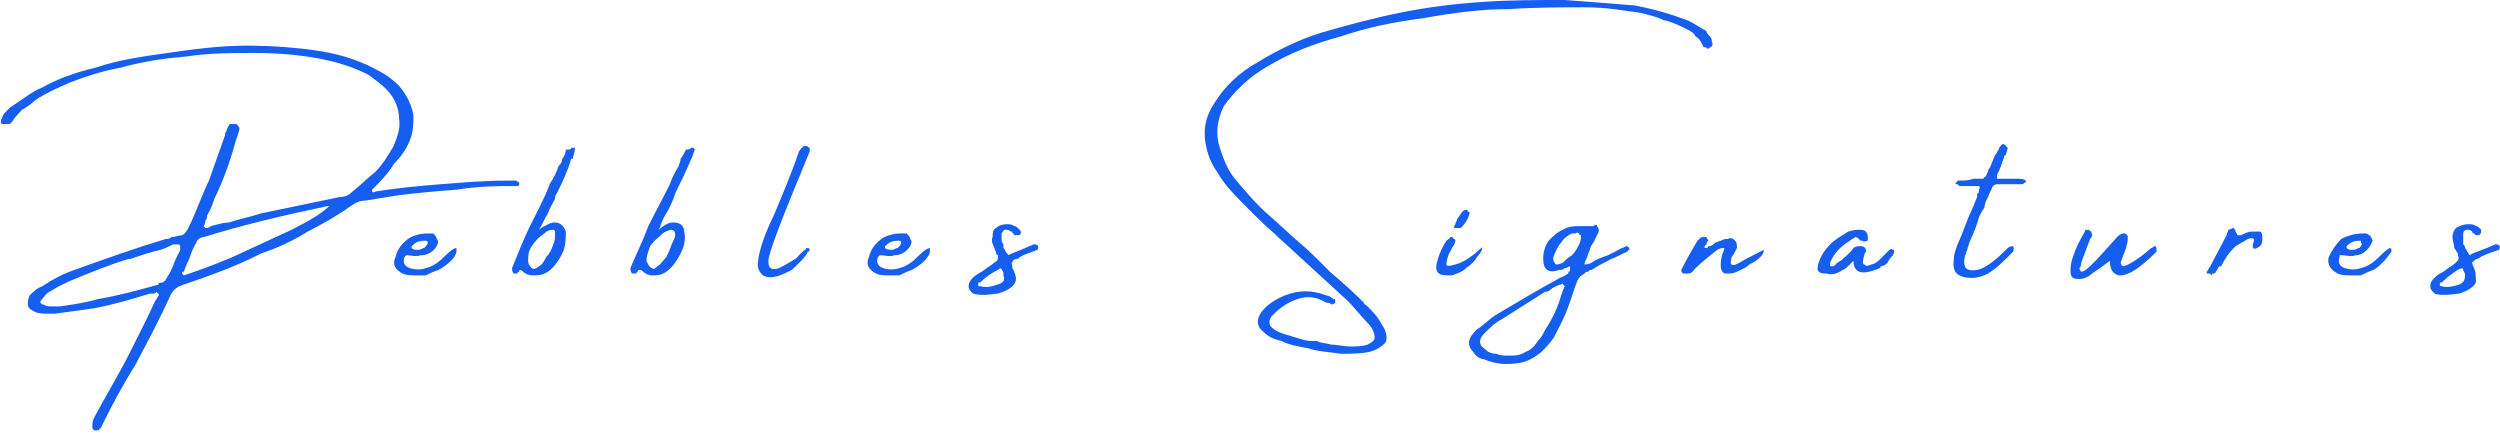 <svg width="134" height="24" viewBox="0 0 134 24" fill="none" xmlns="http://www.w3.org/2000/svg">
<path fill-rule="evenodd" clip-rule="evenodd" d="M27.637 9.68C27.733 9.68 27.733 9.777 27.829 9.777V9.875C27.829 9.973 27.733 9.973 27.733 9.973H27.637C27.541 9.973 27.541 9.973 27.445 9.973C26.676 9.973 25.715 9.973 24.465 10.168C23.119 10.266 22.158 10.364 21.389 10.462C20.812 10.559 20.139 10.657 19.563 10.755C19.274 10.755 19.082 10.852 18.794 11.048C18.121 11.537 17.256 12.025 16.487 12.416C15.718 12.905 14.852 13.296 13.987 13.589C12.642 14.273 11.296 14.762 9.854 15.251C9.566 15.348 9.373 15.446 9.181 15.739C8.604 17.01 7.932 18.28 7.259 19.551C6.586 20.626 6.009 21.701 5.432 22.874C5.432 22.874 5.432 22.972 5.336 22.972C5.336 23.07 5.24 23.07 5.144 23.07H5.048C4.952 22.972 4.952 22.972 4.952 22.874C4.952 22.678 4.952 22.581 5.048 22.385C5.625 21.31 6.201 20.333 6.778 19.258C7.259 18.28 7.835 17.205 8.316 16.13C8.412 16.032 8.412 15.935 8.508 15.837V15.739C8.508 15.739 8.412 15.739 8.412 15.642C8.316 15.739 8.22 15.739 8.124 15.739C8.124 15.739 8.124 15.739 8.028 15.739C7.066 16.032 6.105 16.326 5.048 16.521C4.375 16.619 3.702 16.717 2.933 16.814H2.837C2.741 16.814 2.741 16.814 2.645 16.814C2.356 16.814 2.068 16.814 1.876 16.717C1.683 16.619 1.491 16.521 1.491 16.326C1.491 16.228 1.491 16.032 1.587 15.837C1.78 15.642 1.972 15.446 2.26 15.348C2.837 14.957 3.414 14.664 3.99 14.469C5.625 13.882 7.259 13.296 8.893 12.807C8.989 12.807 9.085 12.807 9.181 12.71C9.373 12.71 9.566 12.612 9.758 12.612C9.95 12.514 10.046 12.319 10.142 12.123C10.527 11.341 10.815 10.462 11.2 9.68C11.488 8.898 11.777 8.018 12.065 7.236V7.139C12.161 7.041 12.161 6.845 12.257 6.748C12.257 6.65 12.353 6.65 12.353 6.65C12.449 6.65 12.449 6.65 12.546 6.65C12.546 6.65 12.546 6.65 12.642 6.65C12.738 6.65 12.738 6.748 12.834 6.845C12.834 7.041 12.738 7.236 12.642 7.53C12.353 8.605 11.969 9.68 11.488 10.657C11.392 10.95 11.296 11.243 11.104 11.537C11.104 11.634 11.104 11.732 11.008 11.83C11.008 12.025 10.911 12.123 10.911 12.123C11.008 12.221 11.008 12.221 11.008 12.221C11.104 12.221 11.2 12.221 11.296 12.123C11.68 12.025 11.969 11.928 12.257 11.928C12.834 11.732 13.411 11.634 13.987 11.439C15.429 11.146 16.775 10.852 18.217 10.559C18.505 10.559 18.698 10.462 18.89 10.266C19.274 9.973 19.659 9.582 20.139 9.191C20.524 8.8 20.812 8.311 21.101 7.823C21.293 7.334 21.485 6.845 21.389 6.357C21.389 5.868 21.197 5.282 20.716 4.793C20.428 4.5 20.139 4.304 19.755 4.011C18.986 3.62 18.121 3.327 17.063 3.131C16.006 2.936 14.852 2.838 13.603 2.838C12.353 2.838 11.2 2.838 9.95 3.034C8.701 3.131 7.547 3.327 6.49 3.62C5.432 3.816 4.567 4.109 3.798 4.402C3.125 4.695 2.452 4.988 1.876 5.379C1.683 5.575 1.395 5.77 1.203 5.868C1.011 6.063 0.818 6.259 0.626 6.552C0.53 6.65 0.53 6.65 0.338 6.65H0.242C0.242 6.65 0.242 6.65 0.145 6.65C0.145 6.65 0.049 6.65 0.049 6.552C0.049 6.454 0.049 6.454 0.049 6.454C0.145 6.259 0.145 6.161 0.242 6.063C0.338 5.966 0.434 5.868 0.53 5.77C0.818 5.575 1.107 5.379 1.395 5.184C1.683 4.988 1.972 4.793 2.26 4.695C2.933 4.304 3.894 3.913 5.144 3.62C6.297 3.229 7.547 3.034 8.989 2.838C10.335 2.643 11.777 2.447 13.218 2.447C14.564 2.447 15.91 2.545 17.16 2.74C18.409 2.936 19.466 3.327 20.332 3.816C20.716 4.011 21.101 4.304 21.389 4.597C21.87 5.184 22.062 5.673 22.158 6.161C22.158 6.65 22.158 7.041 21.966 7.53C21.773 8.018 21.485 8.409 21.101 8.8C20.812 9.289 20.428 9.68 20.139 9.973C20.043 10.071 20.043 10.071 19.947 10.168V10.266C19.947 10.266 19.947 10.364 20.139 10.266C21.293 10.071 22.446 9.973 23.6 9.875C24.849 9.777 26.003 9.68 27.253 9.68C27.253 9.68 27.253 9.68 27.349 9.68C27.445 9.68 27.541 9.68 27.637 9.68ZM8.893 14.957C8.989 14.86 8.989 14.762 9.085 14.664C9.181 14.469 9.277 14.273 9.373 13.98C9.47 13.785 9.566 13.589 9.662 13.394C9.662 13.198 9.662 13.1 9.566 13.1C9.47 13.1 9.47 13.1 9.373 13.1C9.373 13.1 9.373 13.1 9.277 13.1C9.085 13.198 8.893 13.296 8.604 13.394C8.124 13.491 7.547 13.687 6.97 13.882C6.97 13.882 6.97 13.882 6.874 13.882C5.913 14.175 4.952 14.566 3.99 14.957C3.51 15.153 3.125 15.348 2.645 15.642C2.452 15.739 2.356 15.935 2.26 16.032C2.164 16.13 2.164 16.13 2.164 16.228C2.26 16.326 2.26 16.326 2.356 16.326C2.452 16.423 2.645 16.423 2.837 16.423C2.933 16.423 3.029 16.423 3.221 16.423C3.894 16.326 4.567 16.228 5.24 16.032C6.394 15.837 7.451 15.544 8.508 15.251V15.153C8.604 15.153 8.701 15.153 8.701 15.153C8.797 15.055 8.893 15.055 8.893 14.957ZM9.854 14.762C10.431 14.566 11.296 14.273 12.449 13.785C13.507 13.296 14.564 12.807 15.621 12.319C16.583 11.83 17.256 11.439 17.64 11.048H17.544C15.237 11.537 13.122 12.025 10.911 12.71C10.719 12.71 10.527 12.905 10.527 13.003C10.335 13.296 10.239 13.589 10.142 13.882C10.046 14.078 9.95 14.273 9.854 14.566C9.758 14.566 9.758 14.566 9.758 14.664C9.758 14.664 9.758 14.664 9.854 14.762Z" fill="#155EEF"/>
<path fill-rule="evenodd" clip-rule="evenodd" d="M24.177 13.978C23.984 14.173 23.696 14.369 23.504 14.466C23.215 14.564 23.023 14.662 22.831 14.76C22.735 14.76 22.543 14.76 22.35 14.76C22.062 14.76 21.773 14.76 21.581 14.662C21.197 14.466 21.005 14.173 21.197 13.782C21.293 13.391 21.485 13.098 21.87 12.805C22.158 12.61 22.543 12.512 22.927 12.512C23.023 12.512 23.119 12.512 23.215 12.512C23.311 12.61 23.408 12.707 23.408 12.805C23.504 12.903 23.504 13 23.408 13.196C23.215 13.489 22.927 13.684 22.543 13.684C22.254 13.782 22.062 13.684 21.87 13.684C21.773 13.684 21.773 13.684 21.773 13.684C21.677 13.782 21.677 13.782 21.677 13.782C21.581 14.075 21.677 14.271 21.966 14.369C22.254 14.466 22.543 14.466 22.831 14.369C23.215 14.271 23.504 14.075 23.888 13.684C24.177 13.391 24.369 13.294 24.465 13.294C24.465 13.294 24.465 13.391 24.465 13.489C24.465 13.587 24.369 13.782 24.177 13.978ZM22.062 13.196C22.062 13.196 22.062 13.196 22.062 13.294C22.158 13.391 22.254 13.391 22.446 13.391C22.543 13.391 22.639 13.294 22.735 13.294C22.831 13.196 22.927 13.098 22.927 13C22.927 12.903 22.831 12.903 22.831 12.903H22.735C22.446 12.903 22.254 13 22.062 13.196Z" fill="#155EEF"/>
<path fill-rule="evenodd" clip-rule="evenodd" d="M30.328 8.017C30.425 8.017 30.425 8.017 30.425 8.017C30.521 8.017 30.617 8.017 30.617 7.919C30.713 7.919 30.713 7.919 30.809 7.919C30.809 8.017 30.809 8.017 30.809 8.017C30.809 8.212 30.713 8.31 30.713 8.505H30.617C30.425 9.19 30.136 9.776 29.848 10.362C29.752 10.46 29.752 10.558 29.752 10.655C29.656 10.851 29.463 11.144 29.367 11.437C29.175 11.731 29.079 12.024 28.887 12.317C28.983 12.219 29.175 12.122 29.367 12.024C29.559 11.926 29.656 11.926 29.752 11.926C30.04 11.926 30.232 12.122 30.328 12.415C30.328 12.806 30.328 13.197 30.136 13.588C29.944 13.979 29.656 14.37 29.367 14.565C29.079 14.76 28.79 14.76 28.598 14.76C28.31 14.76 28.118 14.663 27.925 14.467C27.829 14.467 27.829 14.467 27.829 14.565C27.733 14.565 27.733 14.663 27.733 14.663C27.637 14.663 27.637 14.663 27.637 14.663C27.541 14.663 27.541 14.663 27.541 14.663C27.445 14.565 27.445 14.467 27.445 14.37C27.733 13.685 28.021 12.903 28.406 12.122C28.79 11.34 29.175 10.655 29.463 9.874C29.656 9.58 29.848 9.19 29.944 8.896C30.04 8.799 30.136 8.701 30.136 8.505C30.232 8.408 30.328 8.212 30.328 8.017ZM29.175 12.512C28.887 12.708 28.694 12.903 28.502 13.197C28.31 13.49 28.31 13.685 28.31 13.979C28.31 14.174 28.406 14.272 28.502 14.37C28.598 14.467 28.79 14.37 28.887 14.272C29.079 14.174 29.175 13.979 29.271 13.783C29.463 13.588 29.559 13.392 29.656 13.099C29.752 12.903 29.752 12.708 29.752 12.61C29.752 12.415 29.752 12.317 29.656 12.317C29.559 12.317 29.367 12.317 29.175 12.512Z" fill="#155EEF"/>
<path fill-rule="evenodd" clip-rule="evenodd" d="M36.769 8.017C36.769 8.017 36.769 8.017 36.865 8.017C36.865 8.017 36.961 8.017 37.057 7.919H37.153C37.249 8.017 37.249 8.017 37.249 8.017C37.153 8.212 37.153 8.31 37.057 8.505C36.769 9.19 36.48 9.776 36.192 10.362C36.192 10.46 36.096 10.558 36.096 10.655C36 10.851 35.904 11.144 35.712 11.437C35.519 11.731 35.423 12.024 35.327 12.317C35.423 12.219 35.519 12.122 35.712 12.024C35.904 11.926 36 11.926 36.096 11.926C36.48 11.926 36.673 12.122 36.673 12.415C36.769 12.806 36.673 13.197 36.48 13.588C36.288 13.979 36 14.37 35.712 14.565C35.423 14.76 35.231 14.76 34.943 14.76C34.75 14.76 34.558 14.663 34.366 14.467C34.27 14.467 34.27 14.467 34.27 14.467C34.27 14.467 34.174 14.467 34.174 14.565L34.077 14.663H33.981H33.885C33.789 14.565 33.789 14.467 33.789 14.37C34.077 13.685 34.462 12.903 34.75 12.122C35.135 11.34 35.519 10.655 35.904 9.874C36 9.58 36.192 9.19 36.384 8.896C36.384 8.799 36.48 8.701 36.48 8.505C36.577 8.408 36.673 8.212 36.769 8.017ZM35.519 12.512C35.327 12.708 35.039 12.903 34.846 13.197C34.75 13.49 34.654 13.685 34.654 13.979C34.75 14.174 34.75 14.272 34.943 14.37C35.039 14.467 35.135 14.37 35.231 14.272C35.423 14.174 35.519 13.979 35.712 13.783C35.808 13.588 35.904 13.392 36 13.099C36.096 12.903 36.192 12.708 36.192 12.61C36.192 12.415 36.096 12.317 36 12.317C36 12.317 35.808 12.317 35.519 12.512Z" fill="#155EEF"/>
<path fill-rule="evenodd" clip-rule="evenodd" d="M43.017 13.49C43.113 13.392 43.209 13.392 43.209 13.294C43.305 13.294 43.401 13.294 43.401 13.392C43.401 13.392 43.401 13.49 43.305 13.49C43.113 13.881 42.729 14.174 42.44 14.467C42.056 14.663 41.671 14.858 41.287 14.858C40.902 14.858 40.71 14.663 40.614 14.272C40.614 13.783 40.806 12.903 41.479 11.535C42.056 10.167 42.536 8.994 42.825 8.114C42.921 8.017 42.921 7.919 43.017 7.919C43.017 7.821 43.113 7.821 43.209 7.821C43.305 7.821 43.305 7.919 43.401 7.919C43.401 7.919 43.401 8.017 43.401 8.114C41.864 11.828 41.094 13.783 41.191 14.076C41.191 14.467 41.479 14.467 41.767 14.37C42.152 14.174 42.44 13.979 42.633 13.881C42.825 13.685 42.921 13.588 43.017 13.49Z" fill="#155EEF"/>
<path fill-rule="evenodd" clip-rule="evenodd" d="M49.553 13.978C49.361 14.173 49.073 14.369 48.881 14.466C48.592 14.564 48.4 14.662 48.208 14.76C48.112 14.76 47.919 14.76 47.727 14.76C47.439 14.76 47.15 14.76 46.958 14.662C46.574 14.466 46.381 14.173 46.574 13.782C46.67 13.391 46.862 13.098 47.246 12.805C47.535 12.61 47.919 12.512 48.304 12.512C48.4 12.512 48.496 12.512 48.592 12.512C48.688 12.61 48.785 12.707 48.785 12.805C48.881 12.903 48.881 13 48.785 13.196C48.592 13.489 48.304 13.684 47.919 13.684C47.727 13.782 47.439 13.684 47.246 13.684C47.15 13.684 47.15 13.684 47.15 13.684C47.054 13.782 47.054 13.782 47.054 13.782C46.958 14.075 47.054 14.271 47.343 14.369C47.631 14.466 47.919 14.466 48.208 14.369C48.592 14.271 48.881 14.075 49.265 13.684C49.553 13.391 49.746 13.294 49.842 13.294C49.842 13.294 49.842 13.391 49.842 13.489C49.842 13.587 49.746 13.782 49.553 13.978ZM47.439 13.196C47.439 13.196 47.439 13.196 47.439 13.294C47.535 13.391 47.727 13.391 47.823 13.391C47.919 13.391 48.016 13.294 48.112 13.294C48.208 13.196 48.304 13.098 48.304 13C48.304 12.903 48.208 12.903 48.208 12.903H48.112C47.823 12.903 47.631 13 47.439 13.196Z" fill="#155EEF"/>
<path fill-rule="evenodd" clip-rule="evenodd" d="M55.609 13.386C55.129 13.581 54.744 13.679 54.552 13.875C54.36 13.875 54.264 13.972 54.264 14.07C54.167 14.07 54.264 14.168 54.264 14.363C54.36 14.559 54.456 14.754 54.456 14.95C54.456 15.243 54.167 15.536 53.495 15.732C52.822 15.829 52.437 15.829 52.149 15.732C51.957 15.536 51.861 15.438 51.957 15.145C52.053 14.95 52.245 14.754 52.63 14.559C53.014 14.265 53.206 14.168 53.302 14.07C53.495 13.972 53.495 13.875 53.495 13.679C53.398 13.679 53.398 13.581 53.398 13.581C53.398 13.484 53.302 13.386 53.302 13.288C53.206 13.093 53.11 12.897 53.206 12.702C53.206 12.506 53.206 12.311 53.398 12.213C53.495 12.115 53.687 12.018 53.975 12.018C54.071 12.018 54.264 12.018 54.36 12.115C54.456 12.115 54.552 12.213 54.648 12.311C54.744 12.409 54.744 12.506 54.648 12.604C54.552 12.604 54.456 12.604 54.36 12.604C54.36 12.604 54.36 12.506 54.264 12.506C54.264 12.506 54.264 12.506 54.264 12.409C54.167 12.409 54.167 12.409 54.167 12.409C54.071 12.311 53.975 12.311 53.879 12.311C53.783 12.311 53.783 12.409 53.687 12.506C53.687 12.604 53.687 12.702 53.687 12.8C53.687 12.897 53.687 12.995 53.783 13.093C53.783 13.19 53.783 13.19 53.783 13.288C53.879 13.386 53.879 13.484 53.975 13.581L54.071 13.679C54.167 13.581 54.552 13.484 55.417 13.093C55.609 13.093 55.706 13.19 55.609 13.386ZM53.495 15.243C53.783 15.145 53.879 15.047 53.783 14.754C53.783 14.559 53.783 14.559 53.687 14.461C53.687 14.363 53.591 14.363 53.495 14.461C53.11 14.656 52.822 14.852 52.533 15.145C52.533 15.145 52.533 15.145 52.437 15.145V15.243C52.437 15.243 52.437 15.243 52.437 15.341H52.533C52.918 15.438 53.206 15.341 53.495 15.243Z" fill="#155EEF"/>
<path fill-rule="evenodd" clip-rule="evenodd" d="M91.464 1.661C91.464 1.759 91.56 1.857 91.656 1.955C91.752 2.052 91.752 2.15 91.752 2.248C91.848 2.346 91.752 2.541 91.656 2.541C91.56 2.639 91.464 2.639 91.464 2.541C91.368 2.541 91.272 2.541 91.272 2.443C91.175 2.248 91.079 2.052 90.887 1.955C90.791 1.759 90.599 1.661 90.406 1.564C90.022 1.368 89.637 1.173 89.157 1.075C88.772 0.88 88.292 0.782 87.907 0.684C87.138 0.586 86.177 0.391 84.927 0.391C83.774 0.391 82.332 0.391 80.89 0.489C79.352 0.489 77.91 0.684 76.276 0.977C74.738 1.173 73.296 1.466 71.854 1.955C70.412 2.346 69.163 2.834 68.009 3.518C66.952 4.105 66.183 4.887 65.606 5.669C65.222 6.451 65.126 7.232 65.414 8.014C65.606 8.601 65.799 9.089 66.183 9.578C66.76 10.262 67.336 10.946 68.009 11.533C68.586 12.021 69.067 12.51 69.643 12.999C70.22 13.488 70.701 13.976 71.278 14.563C71.854 15.051 72.527 15.638 73.104 16.224C73.104 16.322 73.2 16.322 73.296 16.42C73.585 16.713 73.873 17.006 74.065 17.397C74.353 17.788 74.353 18.179 74.257 18.374C74.065 18.57 73.777 18.765 73.392 18.863C72.912 18.961 72.431 18.961 71.854 18.961C71.278 18.863 70.701 18.863 70.124 18.668C69.547 18.57 69.067 18.472 68.682 18.276C68.202 18.179 67.913 17.983 67.721 17.788C67.336 17.495 67.336 17.104 67.625 16.713C67.913 16.322 68.394 16.029 68.874 15.833C69.643 15.54 70.316 15.54 71.085 15.833C71.181 15.833 71.374 15.931 71.47 16.029C71.566 16.029 71.566 16.029 71.566 16.126V16.224C71.47 16.322 71.374 16.322 71.374 16.322C71.278 16.224 71.181 16.224 71.085 16.224C70.605 15.931 70.124 15.833 69.547 16.029C68.971 16.224 68.586 16.517 68.202 16.908C68.009 17.104 68.009 17.299 68.105 17.495C68.298 17.69 68.49 17.788 68.778 17.886C69.067 17.983 69.451 18.081 69.74 18.179C70.028 18.276 70.22 18.276 70.412 18.276C70.509 18.276 70.509 18.276 70.605 18.276C70.701 18.374 70.989 18.374 71.374 18.472C71.662 18.472 72.046 18.57 72.335 18.57C72.719 18.57 73.008 18.57 73.296 18.472C73.488 18.374 73.681 18.276 73.681 18.081C73.681 17.886 73.585 17.592 73.296 17.299C72.912 16.908 72.623 16.517 72.239 16.126C71.278 15.247 70.316 14.367 69.355 13.488C69.067 13.194 68.682 12.901 68.298 12.51C67.721 12.021 67.144 11.435 66.664 10.946C66.087 10.36 65.606 9.871 65.222 9.187C64.933 8.796 64.741 8.308 64.645 7.819C64.453 6.939 64.645 6.157 65.126 5.473C65.606 4.691 66.375 3.909 67.433 3.323C68.394 2.737 69.547 2.15 70.797 1.759C72.143 1.368 73.585 0.977 75.026 0.684C76.468 0.391 78.006 0.195 79.544 0.098C80.986 0 82.428 0 83.87 0C85.216 0.098 86.465 0.195 87.619 0.293C88.676 0.489 89.637 0.782 90.406 1.075C90.695 1.173 91.079 1.466 91.464 1.661Z" fill="#155EEF"/>
<path fill-rule="evenodd" clip-rule="evenodd" d="M79.16 13.783C79.064 13.979 78.872 14.174 78.583 14.37C78.391 14.565 78.103 14.663 77.814 14.761C77.526 14.761 77.238 14.761 77.141 14.663C76.949 14.565 76.949 14.272 77.045 13.979C77.141 13.588 77.334 13.197 77.526 12.904C77.622 12.806 77.718 12.806 77.718 12.708C77.814 12.708 77.91 12.708 77.91 12.806C78.007 12.806 78.007 12.904 78.007 12.904C78.007 13.001 77.91 13.197 77.814 13.295C77.814 13.392 77.718 13.49 77.718 13.49C77.622 13.686 77.526 13.979 77.526 14.174C77.526 14.272 77.718 14.272 78.007 14.174C78.391 14.076 78.679 13.881 79.064 13.588C79.352 13.295 79.545 13.197 79.448 13.295C79.448 13.392 79.352 13.588 79.16 13.783ZM78.391 12.122L78.295 12.22C78.199 12.22 78.199 12.22 78.103 12.22C78.007 12.22 78.007 12.22 78.007 12.22C77.91 12.22 77.91 12.122 78.007 12.024C78.007 11.926 78.103 11.829 78.103 11.731C78.199 11.633 78.295 11.438 78.391 11.34C78.391 11.34 78.487 11.242 78.583 11.242C78.583 11.242 78.679 11.242 78.679 11.34C78.776 11.34 78.776 11.438 78.776 11.438C78.679 11.731 78.583 11.926 78.391 12.122Z" fill="#155EEF"/>
<path fill-rule="evenodd" clip-rule="evenodd" d="M87.138 13.197H87.234L87.33 13.295V13.393C87.234 13.393 87.234 13.49 87.234 13.49C86.946 13.588 86.657 13.784 86.369 13.881C85.984 14.077 85.6 14.272 85.312 14.468C85.216 14.468 85.216 14.468 85.119 14.566C85.023 14.566 85.023 14.566 84.927 14.663C84.735 14.761 84.639 14.859 84.543 15.054C84.35 15.543 84.254 15.934 84.062 16.422C83.87 17.009 83.581 17.498 83.293 18.084C83.101 18.377 82.812 18.67 82.62 18.866C82.236 19.159 81.947 19.355 81.467 19.452C80.794 19.55 80.217 19.55 79.544 19.257C79.352 19.257 79.064 19.061 78.967 18.866C78.679 18.573 78.679 18.279 78.871 17.986C78.967 17.889 79.064 17.693 79.256 17.595C79.544 17.4 79.832 17.107 80.121 16.911C81.274 16.227 82.428 15.543 83.677 14.859C83.774 14.859 83.87 14.761 84.062 14.663C84.062 14.663 84.062 14.663 84.062 14.566C84.158 14.566 84.158 14.468 84.158 14.37V14.272C84.158 14.272 84.062 14.272 83.966 14.37H83.87C83.774 14.468 83.677 14.468 83.581 14.468C83.005 14.663 82.716 14.468 82.716 13.881C82.716 13.49 82.812 13.197 83.005 12.904C83.197 12.709 83.485 12.415 83.774 12.318C84.062 12.122 84.35 12.122 84.735 12.122H84.831C84.927 12.122 85.023 12.122 85.119 12.122C85.216 12.122 85.312 12.122 85.408 12.122C85.504 12.024 85.6 12.024 85.6 12.122C85.696 12.22 85.696 12.318 85.696 12.415C85.6 12.611 85.504 12.806 85.408 13.002C85.312 13.1 85.216 13.295 85.216 13.393C85.119 13.588 85.119 13.686 85.023 13.881C84.927 14.077 84.927 14.175 84.927 14.175C85.023 14.175 85.119 14.175 85.312 14.077C85.6 13.881 85.888 13.784 86.177 13.686C86.369 13.588 86.561 13.49 86.754 13.393C86.85 13.295 87.042 13.295 87.138 13.197ZM83.677 15.836C83.774 15.543 83.87 15.347 83.87 15.347C83.774 15.25 83.774 15.152 83.677 15.25C83.581 15.25 83.389 15.347 83.197 15.445C83.101 15.543 83.005 15.641 82.812 15.641C82.043 16.129 81.274 16.618 80.505 17.107C80.121 17.302 79.832 17.595 79.544 17.889C79.256 18.182 79.256 18.475 79.544 18.67C79.736 18.866 79.929 18.964 80.217 18.964C80.409 19.061 80.602 19.061 80.89 19.061C81.178 19.061 81.467 19.061 81.755 18.866C82.043 18.768 82.236 18.573 82.428 18.279C82.62 18.084 82.716 17.889 82.812 17.693C83.197 17.107 83.485 16.52 83.677 15.836ZM83.389 14.175C83.485 14.175 83.581 14.175 83.774 14.077C83.87 13.979 84.062 13.784 84.254 13.686C84.447 13.49 84.543 13.295 84.639 13.1C84.735 12.904 84.735 12.806 84.735 12.611C84.735 12.611 84.639 12.611 84.639 12.513C84.639 12.513 84.543 12.415 84.447 12.513C84.447 12.513 84.35 12.513 84.254 12.513C84.062 12.611 83.87 12.709 83.677 13.002C83.485 13.197 83.389 13.49 83.293 13.686C83.197 13.881 83.293 14.077 83.389 14.175Z" fill="#155EEF"/>
<path fill-rule="evenodd" clip-rule="evenodd" d="M94.54 13.391C94.54 13.489 94.54 13.587 94.347 13.782C94.155 13.978 93.963 14.075 93.771 14.173C93.579 14.368 93.29 14.466 93.098 14.564C92.906 14.662 92.713 14.662 92.521 14.662C92.329 14.662 92.233 14.466 92.233 14.271C92.233 14.075 92.233 13.88 92.329 13.587C92.425 13.391 92.425 13.293 92.425 13.293C92.329 13.293 92.233 13.293 92.04 13.391C91.56 13.782 91.175 14.075 90.791 14.466C90.695 14.662 90.502 14.662 90.406 14.662C90.31 14.662 90.214 14.662 90.214 14.662C90.118 14.564 90.118 14.564 90.118 14.466C90.406 13.88 90.695 13.391 90.983 12.902C91.079 12.805 91.175 12.707 91.272 12.707C91.368 12.707 91.368 12.707 91.464 12.707C91.464 12.805 91.56 12.805 91.56 12.902C91.56 12.902 91.464 13 91.464 13.098C91.464 13.098 91.464 13.098 91.368 13.196V13.293H91.464C91.464 13.293 91.56 13.293 91.56 13.196C91.752 13.196 91.848 13.098 91.944 13C92.04 13 92.137 12.902 92.233 12.902C92.425 12.805 92.521 12.805 92.617 12.805C92.809 12.707 92.906 12.805 93.002 12.902C93.098 13 93.098 13.098 93.098 13.293C93.002 13.489 92.906 13.684 92.809 13.782C92.809 13.978 92.713 14.075 92.809 14.173C92.906 14.271 93.098 14.173 93.579 13.88L93.963 13.684C94.347 13.489 94.54 13.391 94.54 13.391Z" fill="#155EEF"/>
<path fill-rule="evenodd" clip-rule="evenodd" d="M101.461 13.392C101.557 13.392 101.557 13.489 101.461 13.685C101.365 13.782 101.268 13.88 101.172 14.076C101.076 14.173 100.98 14.271 100.788 14.271V14.369C100.692 14.369 100.596 14.467 100.499 14.467C99.731 14.76 99.346 14.564 99.346 13.978C99.058 14.271 98.865 14.467 98.769 14.467C98.481 14.662 98.192 14.76 97.904 14.662C97.712 14.662 97.52 14.662 97.424 14.467C97.424 14.369 97.424 14.173 97.52 13.978C97.616 13.685 97.808 13.392 98.096 13.098C98.385 12.805 98.769 12.61 99.058 12.414C99.346 12.316 99.538 12.316 99.731 12.316C99.923 12.316 100.115 12.414 100.115 12.707C100.115 12.707 100.115 12.805 100.115 12.903C100.019 12.903 99.923 13.001 99.827 12.903C99.827 12.903 99.827 12.903 99.731 12.903C99.634 12.805 99.538 12.707 99.442 12.707C99.346 12.805 99.25 12.805 99.154 12.903C98.673 13.196 98.289 13.587 98.096 14.076V14.173V14.271C98.096 14.271 98.192 14.271 98.289 14.271C98.385 14.173 98.385 14.173 98.481 14.076C98.577 14.076 98.577 13.978 98.673 13.978C98.865 13.782 99.154 13.587 99.346 13.294C99.442 13.196 99.634 13.196 99.731 13.196C99.923 13.196 100.019 13.294 100.019 13.489C100.019 13.489 99.923 13.587 99.923 13.685C99.827 13.978 99.827 14.173 99.923 14.173C100.019 14.271 100.115 14.271 100.307 14.173C100.403 14.173 100.596 14.076 100.788 13.88C100.884 13.782 101.076 13.587 101.172 13.489C101.268 13.392 101.365 13.294 101.461 13.392Z" fill="#155EEF"/>
<path fill-rule="evenodd" clip-rule="evenodd" d="M107.901 13.49C107.42 13.979 107.036 14.37 106.555 14.663C106.171 14.858 105.786 14.956 105.305 14.858C104.825 14.761 104.633 14.467 104.729 13.881C104.729 13.588 104.825 13.392 104.921 13.099C105.209 12.513 105.402 11.829 105.69 11.242C105.786 11.047 105.882 10.753 105.978 10.558C105.978 10.46 105.978 10.46 105.978 10.363C106.074 10.363 106.074 10.265 106.074 10.167C106.171 9.972 106.074 9.972 105.978 9.972C105.882 9.972 105.786 9.972 105.69 9.972C105.594 9.972 105.594 9.972 105.498 9.972H105.402C105.305 9.972 105.209 9.972 105.113 9.972C105.017 9.972 105.017 9.972 104.921 9.874H104.825V9.776C104.921 9.776 104.921 9.678 104.921 9.678C105.017 9.678 105.113 9.678 105.113 9.678C105.305 9.678 105.498 9.678 105.786 9.581C105.786 9.581 105.882 9.581 105.978 9.581C106.074 9.581 106.171 9.581 106.267 9.581C106.267 9.581 106.363 9.581 106.363 9.483C106.459 9.483 106.459 9.385 106.555 9.19C106.555 9.19 106.555 9.092 106.651 8.994C106.747 8.799 106.843 8.506 106.94 8.31C107.036 8.212 107.036 8.115 107.132 8.017C107.132 7.919 107.228 7.821 107.324 7.724C107.42 7.724 107.42 7.724 107.516 7.821C107.612 7.919 107.612 7.919 107.612 7.919C107.612 8.017 107.516 8.212 107.516 8.31C107.516 8.31 107.42 8.31 107.42 8.408C107.42 8.506 107.324 8.603 107.324 8.701C107.228 8.994 107.132 9.19 107.036 9.385C107.036 9.483 107.036 9.483 107.036 9.581H107.132C107.324 9.581 107.612 9.581 107.805 9.581C107.901 9.581 107.997 9.581 108.189 9.581C108.478 9.581 108.67 9.678 108.574 9.776C108.478 9.776 108.478 9.874 108.381 9.874H108.285C108.189 9.874 108.189 9.874 108.093 9.874C107.805 9.874 107.42 9.874 107.036 9.874C106.94 9.874 106.747 9.972 106.747 10.167C106.651 10.265 106.651 10.363 106.555 10.558C106.459 10.753 106.363 10.949 106.363 11.144C106.267 11.242 106.171 11.438 106.074 11.633C105.978 12.024 105.786 12.513 105.594 12.904C105.498 13.197 105.402 13.49 105.305 13.783C105.209 14.37 105.402 14.565 105.978 14.467C106.459 14.37 107.036 13.881 107.612 13.295C107.901 13.099 107.997 13.197 107.901 13.49Z" fill="#155EEF"/>
<path fill-rule="evenodd" clip-rule="evenodd" d="M111.458 14.955C111.073 14.955 110.977 14.857 110.977 14.467C110.977 14.076 111.169 13.392 111.746 12.414C111.746 12.414 111.746 12.316 111.842 12.316C112.034 12.316 112.131 12.414 112.131 12.61C112.131 12.61 112.131 12.707 112.034 12.805C112.034 12.805 111.842 13.294 111.554 14.076C111.554 14.271 111.458 14.369 111.458 14.369C111.458 14.467 111.554 14.564 111.554 14.564C111.842 14.564 112.419 13.88 113.476 12.707C113.572 12.61 113.669 12.512 113.861 12.512C113.957 12.512 114.053 12.61 114.053 12.707C114.053 12.707 114.053 13.001 113.957 13.294C113.765 13.782 113.669 14.076 113.669 14.076C113.669 14.173 113.765 14.271 113.765 14.271C113.957 14.271 114.534 13.978 115.303 13.294C115.399 13.294 115.399 13.196 115.495 13.196C115.591 13.196 115.591 13.294 115.591 13.489C115.11 13.978 114.726 14.271 114.438 14.467C114.149 14.662 113.861 14.76 113.669 14.76H113.572C113.188 14.662 113.092 14.369 113.092 13.978C112.707 14.271 112.419 14.467 112.131 14.662C111.938 14.857 111.65 14.955 111.458 14.955Z" fill="#155EEF"/>
<path fill-rule="evenodd" clip-rule="evenodd" d="M121.262 12.806C121.262 13.099 121.166 13.197 120.974 13.295C120.782 13.393 120.686 13.295 120.782 13.002C120.878 12.806 120.782 12.708 120.493 12.806C120.205 13.002 119.917 13.099 119.724 13.295C119.436 13.588 119.244 13.881 119.052 14.272C118.955 14.272 118.955 14.272 118.955 14.272C118.859 14.37 118.859 14.468 118.763 14.565C118.763 14.663 118.667 14.663 118.571 14.663C118.571 14.761 118.475 14.761 118.475 14.663C118.379 14.663 118.379 14.663 118.283 14.663C118.283 14.565 118.283 14.565 118.283 14.565C118.379 14.468 118.379 14.37 118.475 14.272C118.763 13.686 119.052 13.197 119.34 12.611C119.34 12.513 119.436 12.415 119.436 12.318C119.532 12.318 119.628 12.22 119.724 12.22C119.821 12.318 119.821 12.318 119.821 12.415C119.917 12.513 119.917 12.611 119.917 12.611C120.013 12.611 120.013 12.611 120.109 12.611C120.301 12.513 120.493 12.415 120.686 12.415C120.878 12.415 121.07 12.415 121.166 12.415C121.262 12.513 121.262 12.611 121.262 12.806Z" fill="#155EEF"/>
<path fill-rule="evenodd" clip-rule="evenodd" d="M127.799 13.978C127.607 14.173 127.414 14.369 127.222 14.466C126.934 14.564 126.741 14.662 126.549 14.76C126.357 14.76 126.261 14.76 126.069 14.76C125.78 14.76 125.492 14.76 125.3 14.662C124.915 14.466 124.723 14.173 124.819 13.782C125.011 13.391 125.203 13.098 125.492 12.805C125.876 12.61 126.261 12.512 126.645 12.512C126.741 12.512 126.838 12.512 126.838 12.512C127.03 12.61 127.126 12.707 127.126 12.805C127.222 12.903 127.126 13 127.03 13.196C126.838 13.489 126.549 13.684 126.261 13.684C125.972 13.782 125.78 13.684 125.588 13.684C125.492 13.684 125.492 13.684 125.396 13.684C125.396 13.782 125.396 13.782 125.396 13.782C125.3 14.075 125.396 14.271 125.684 14.369C125.972 14.466 126.261 14.466 126.549 14.369C126.934 14.271 127.222 14.075 127.607 13.684C127.895 13.391 128.087 13.294 128.087 13.294C128.183 13.294 128.183 13.391 128.183 13.489C128.087 13.587 127.991 13.782 127.799 13.978ZM125.78 13.196C125.78 13.196 125.78 13.196 125.78 13.294C125.876 13.391 125.972 13.391 126.165 13.391C126.261 13.391 126.357 13.294 126.453 13.294C126.549 13.196 126.645 13.098 126.549 13C126.549 12.903 126.549 12.903 126.549 12.903C126.453 12.903 126.453 12.903 126.453 12.903C126.165 12.903 125.972 13 125.78 13.196Z" fill="#155EEF"/>
<path fill-rule="evenodd" clip-rule="evenodd" d="M133.951 13.386C133.374 13.581 133.086 13.679 132.797 13.875C132.701 13.875 132.605 13.972 132.509 14.07C132.509 14.07 132.509 14.168 132.605 14.363C132.701 14.559 132.701 14.754 132.701 14.95C132.797 15.243 132.413 15.536 131.836 15.732C131.163 15.829 130.683 15.829 130.49 15.732C130.298 15.536 130.202 15.438 130.298 15.145C130.394 14.95 130.586 14.754 130.971 14.559C131.355 14.265 131.548 14.168 131.644 14.07C131.74 13.972 131.836 13.875 131.74 13.679V13.581C131.644 13.484 131.644 13.386 131.548 13.288C131.548 13.093 131.452 12.897 131.452 12.702C131.452 12.506 131.548 12.311 131.644 12.213C131.836 12.115 132.028 12.018 132.317 12.018C132.413 12.018 132.605 12.018 132.701 12.115C132.797 12.115 132.893 12.213 132.99 12.311C132.99 12.409 132.99 12.506 132.893 12.604C132.893 12.604 132.797 12.604 132.701 12.604L132.605 12.506C132.605 12.506 132.509 12.506 132.509 12.409C132.413 12.311 132.317 12.311 132.221 12.311C132.124 12.311 132.028 12.409 132.028 12.506C132.028 12.604 132.028 12.702 132.028 12.8C132.028 12.897 132.028 12.995 132.028 13.093C132.124 13.19 132.124 13.19 132.124 13.288C132.221 13.386 132.221 13.484 132.317 13.581C132.317 13.581 132.317 13.679 132.413 13.679C132.413 13.581 132.893 13.484 133.759 13.093C133.951 13.093 134.047 13.19 133.951 13.386ZM131.836 15.243C132.028 15.145 132.124 15.047 132.124 14.754C132.124 14.559 132.028 14.559 132.028 14.461C132.028 14.363 131.932 14.363 131.74 14.461C131.452 14.656 131.163 14.852 130.875 15.145H130.779V15.243C130.779 15.243 130.779 15.243 130.779 15.341C130.779 15.341 130.779 15.341 130.875 15.341C131.163 15.438 131.548 15.341 131.836 15.243Z" fill="#155EEF"/>
</svg>
